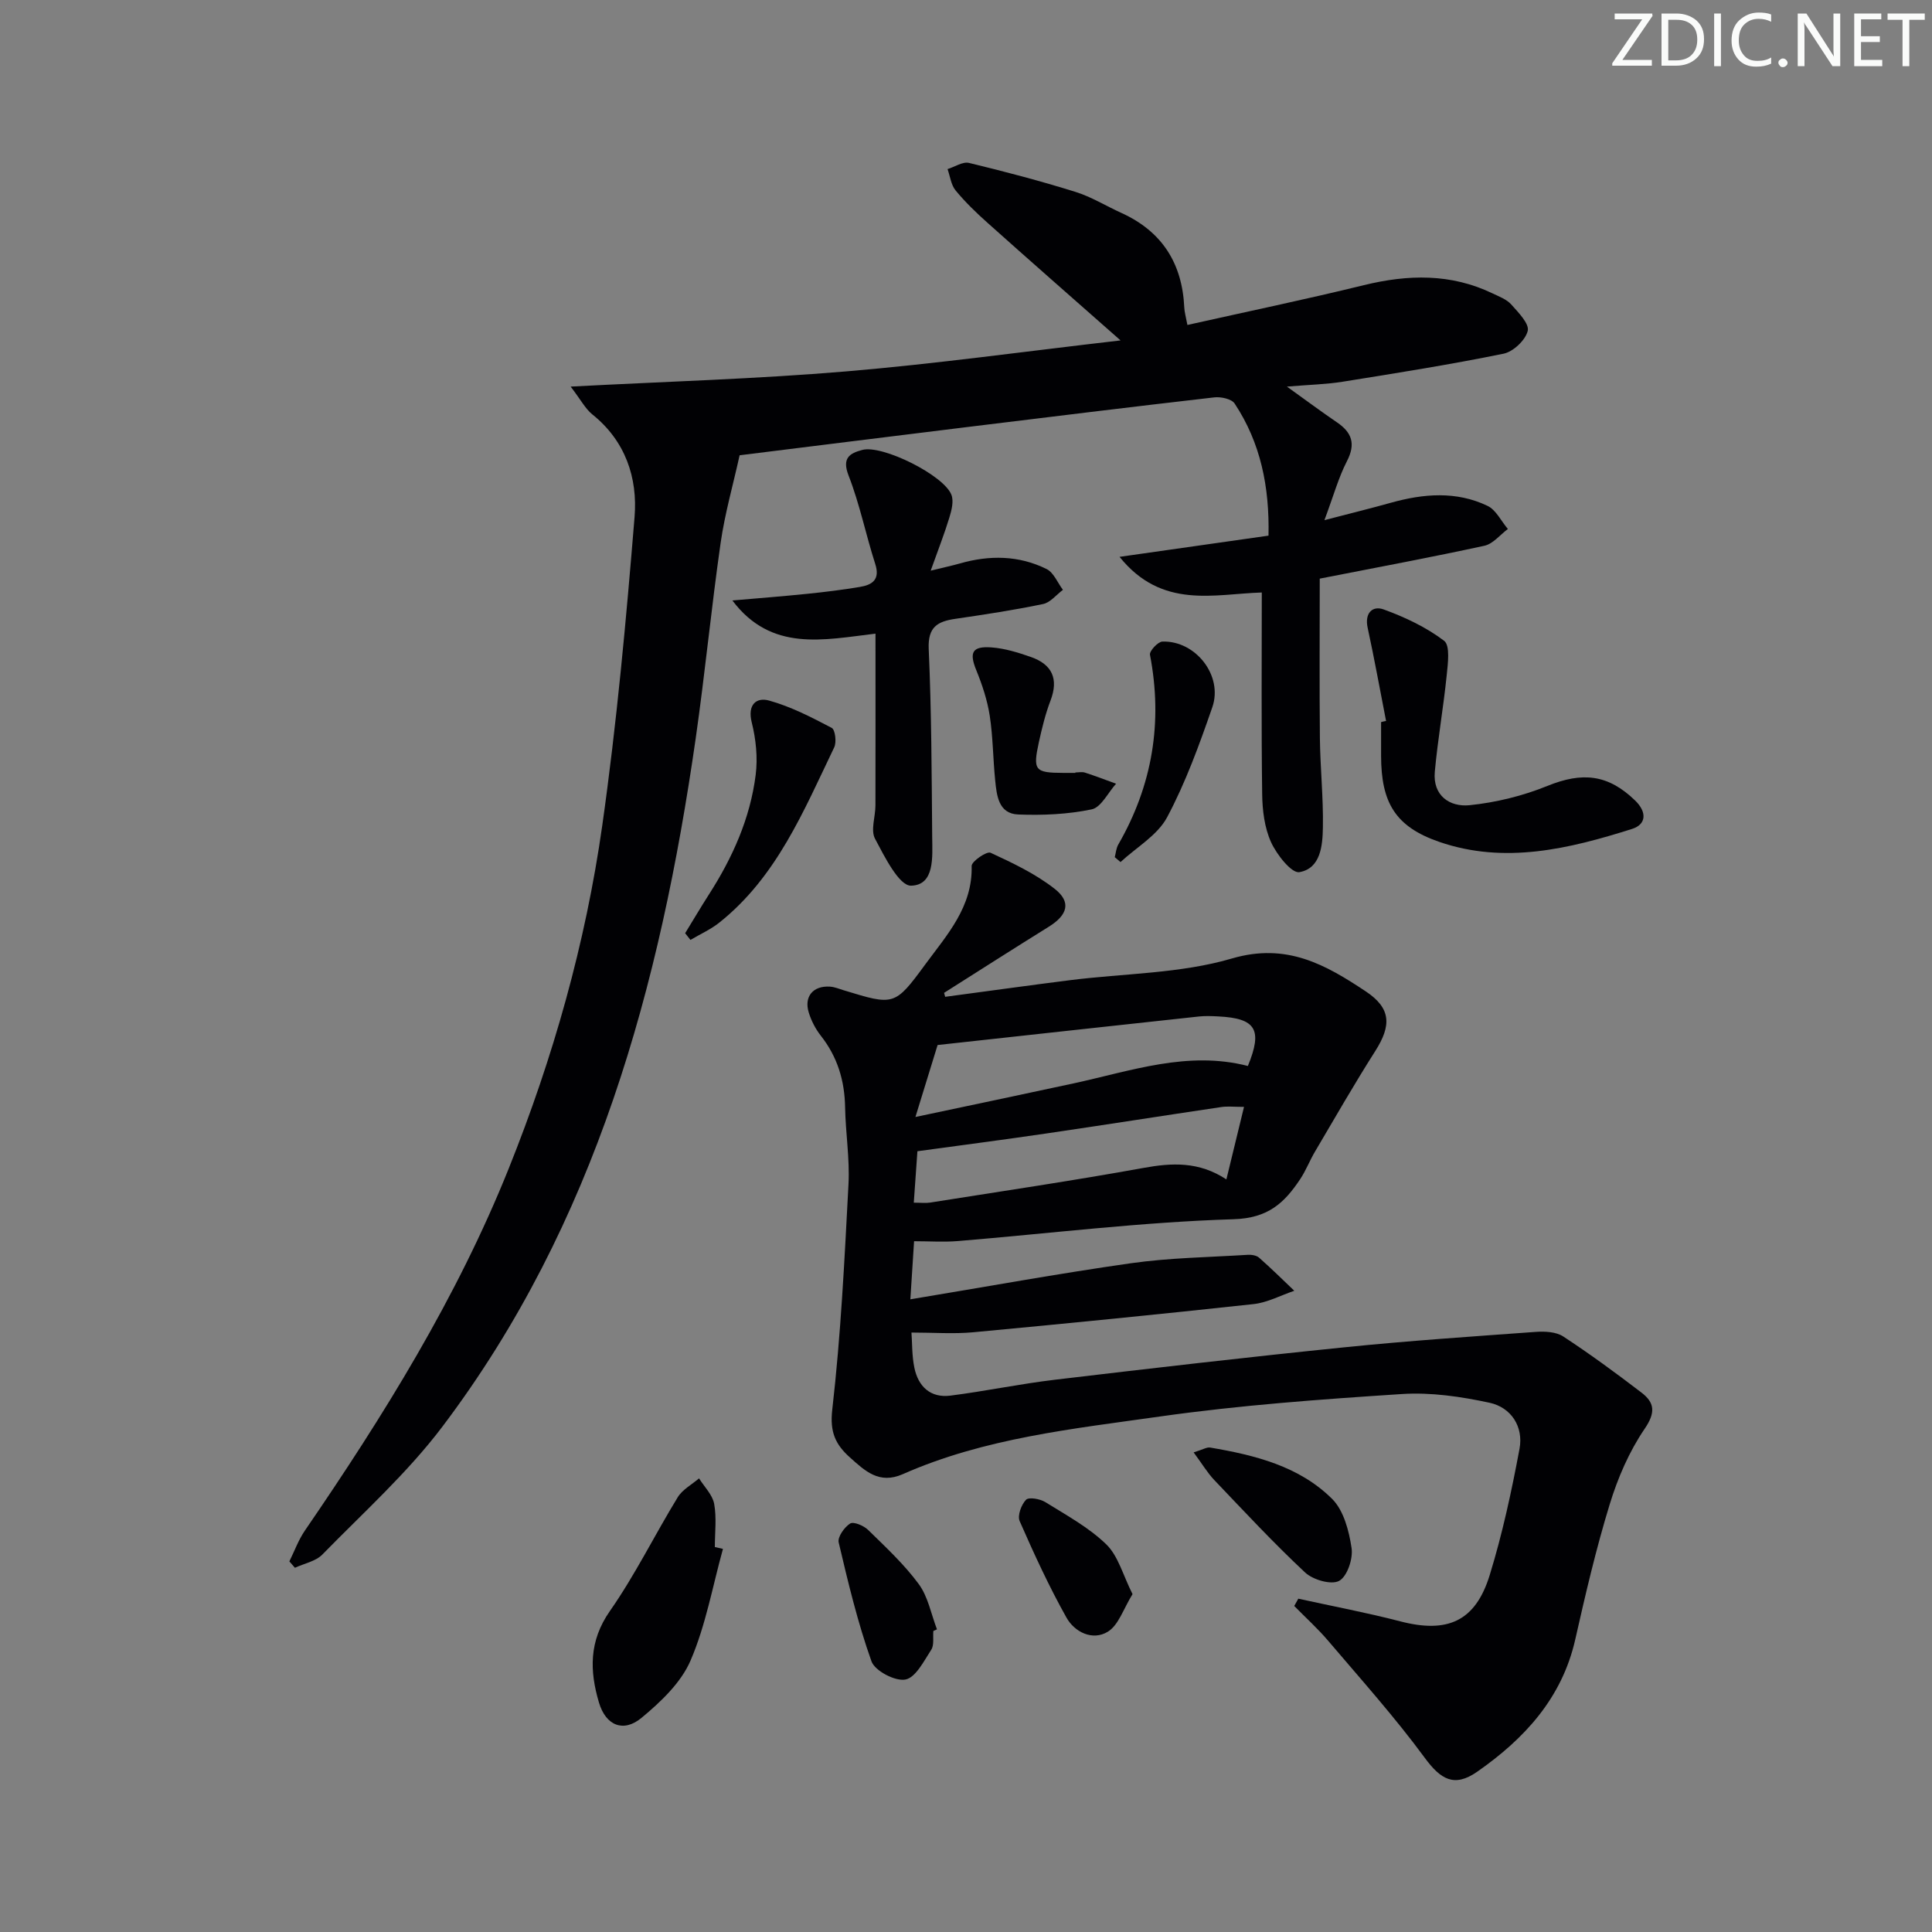 <svg enable-background="new 0 0 400 400" viewBox="0 0 400 400" xmlns="http://www.w3.org/2000/svg"><rect x="0" y="0" width="400" height="400" fill="#808080" stroke="none"/><path d="m342.2 3.2-6.3 9.2h6.1v1.2h-8.2v-.5l6.2-9.1h-5.7v-1.2h7.8v.4z" fill="#fafbfa"/><path d="m344 13.7v-10.9h3.1c1.6 0 3 .5 4.1 1.4 1.1 1 1.6 2.2 1.6 3.9s-.5 3-1.6 4-2.5 1.5-4.2 1.5h-3zm1.4-9.6v8.4h1.6c1.4 0 2.5-.4 3.2-1.1.8-.8 1.2-1.8 1.2-3.2s-.4-2.4-1.2-3.1-1.8-1-3.1-1z" fill="#fafbfa"/><path d="m356.3 2.8v10.9h-1.4v-10.9z" fill="#fafbfa"/><path d="m366.6 13.2c-.8.4-1.8.6-3 .6-1.6 0-2.8-.5-3.7-1.5s-1.4-2.3-1.4-3.9c0-1.7.5-3.2 1.6-4.2s2.4-1.6 4-1.6c1 0 1.9.1 2.6.4v1.5c-.8-.4-1.6-.6-2.6-.6-1.2 0-2.2.4-3 1.2s-1.1 1.9-1.1 3.3c0 1.3.4 2.3 1.1 3.1s1.6 1.1 2.8 1.1c1.1 0 2-.2 2.8-.7v1.3z" fill="#fafbfa"/><path d="m368.2 13c0-.3.1-.5.3-.6.2-.2.4-.3.6-.3.3 0 .5.1.7.3s.3.4.3.6-.1.5-.3.6c-.2.2-.4.3-.7.3s-.5-.1-.6-.3c-.2-.2-.3-.4-.3-.6z" fill="#fafbfa"/><path d="m381.1 13.7h-1.7l-5.5-8.4c-.2-.2-.3-.5-.4-.7 0 .2.1.8.1 1.5v7.6h-1.4v-10.9h1.8l5.3 8.3c.3.4.4.6.4.8 0-.3-.1-.8-.1-1.6v-7.5h1.4v10.9z" fill="#fafbfa"/><path d="m389.7 13.7h-5.8v-10.9h5.6v1.2h-4.2v3.5h3.9v1.2h-3.9v3.7h4.4z" fill="#fafbfa"/><path d="m398.4 4.1h-3.1v9.6h-1.4v-9.6h-3.1v-1.3h7.7v1.3z" fill="#fafbfa"/><g fill="#010104"><path d="m195.69 206.38c8.63-1.15 17.26-2.36 25.89-3.45 11.19-1.41 22.81-1.35 33.49-4.49 11.34-3.32 19.41 1.31 27.69 6.81 5.29 3.51 5.33 7.08 1.98 12.35-4.34 6.82-8.37 13.85-12.48 20.82-1.1 1.86-1.88 3.92-3.07 5.71-3.27 4.9-6.6 8.08-13.8 8.3-19.06.58-38.06 2.95-57.09 4.52-2.94.24-5.92.03-9.05.03-.27 4.21-.5 7.76-.77 12.03 15.64-2.59 30.61-5.33 45.67-7.47 7.97-1.13 16.09-1.24 24.15-1.74.79-.05 1.83.1 2.38.59 2.5 2.2 4.88 4.55 7.29 6.85-2.81.95-5.57 2.45-8.45 2.76-19.32 2.1-38.66 4.02-58.01 5.83-4.08.38-8.22.06-12.8.06.16 2.14.08 4.77.6 7.28.8 3.9 3.34 6.3 7.46 5.78 7.23-.92 14.39-2.43 21.63-3.29 19.95-2.37 39.91-4.68 59.9-6.71 13.21-1.35 26.47-2.24 39.71-3.2 1.87-.13 4.17-.01 5.64.95 5.55 3.64 10.92 7.58 16.2 11.62 2.73 2.09 2.96 4.13.65 7.51-3.2 4.69-5.56 10.17-7.23 15.63-2.82 9.19-5.01 18.59-7.13 27.97-2.75 12.17-10.53 20.56-20.29 27.38-4.78 3.34-7.59 1.59-10.89-2.9-6.18-8.4-13.17-16.2-19.94-24.16-2.18-2.57-4.7-4.84-7.06-7.25.28-.5.56-1.01.84-1.51 7.04 1.55 14.13 2.88 21.1 4.69 9.75 2.54 15.57.04 18.53-9.58 2.63-8.54 4.53-17.35 6.17-26.14.85-4.58-1.72-8.57-6.22-9.54-5.91-1.27-12.13-2.19-18.13-1.8-16.73 1.09-33.5 2.3-50.09 4.65-18.02 2.56-36.31 4.45-53.25 11.94-4.9 2.16-7.83-.68-10.95-3.47-2.96-2.65-4.19-5.22-3.65-9.88 1.78-15.49 2.54-31.1 3.36-46.69.28-5.28-.61-10.62-.7-15.93-.1-5.52-1.58-10.43-5.03-14.81-1.1-1.4-1.98-3.11-2.5-4.81-1.01-3.3.9-5.56 4.37-5.35.98.06 1.93.47 2.89.76 10.39 3.17 10.53 3.28 16.89-5.39 4.48-6.1 9.8-11.88 9.58-20.36-.02-.94 3.13-3.09 3.91-2.73 4.61 2.13 9.32 4.37 13.29 7.48 3.49 2.74 2.65 5.43-1.23 7.84-7.26 4.51-14.46 9.12-21.68 13.69.08.25.16.54.23.82zm-6.16 24.88c11.73-2.49 22.23-4.68 32.71-6.95 11.93-2.58 23.68-6.82 36.12-3.61 3.09-7.53 1.67-9.87-6.1-10.26-1.33-.07-2.68-.13-4 .01-18.26 1.97-36.52 3.98-54.14 5.91-1.72 5.54-2.99 9.67-4.59 14.9zm68.03-2.09c-2.1 0-3.42-.16-4.69.03-12.12 1.8-24.23 3.71-36.36 5.49-8.59 1.26-17.2 2.38-26.57 3.66-.18 2.59-.46 6.47-.75 10.65 1.49 0 2.46.13 3.39-.02 14.72-2.34 29.48-4.51 44.14-7.17 5.94-1.08 11.48-1.37 17.19 2.37 1.25-5.12 2.4-9.84 3.65-15.01z"/><path d="m118.15 80.04c19.86-1.05 38.46-1.58 56.97-3.14 18.57-1.56 37.06-4.14 56.88-6.42-10.16-8.96-18.87-16.59-27.5-24.31-2.36-2.1-4.66-4.32-6.66-6.75-.94-1.15-1.13-2.92-1.66-4.41 1.49-.46 3.14-1.59 4.44-1.28 7.39 1.78 14.76 3.73 22.02 5.99 3.31 1.03 6.34 2.92 9.52 4.36 8.42 3.82 12.61 10.43 13.03 19.57.04.96.33 1.91.65 3.63 12.33-2.76 24.48-5.29 36.53-8.24 9.15-2.24 18.03-2.45 26.68 1.72 1.34.64 2.88 1.21 3.83 2.27 1.47 1.65 3.78 3.99 3.42 5.47-.47 1.93-3 4.32-5.01 4.73-11.04 2.25-22.17 4.02-33.3 5.8-3.42.55-6.92.62-11.55 1.01 4.06 2.91 7.16 5.22 10.36 7.4 3.11 2.11 3.92 4.46 2.07 8.04-1.73 3.35-2.74 7.06-4.66 12.21 5.46-1.42 9.64-2.45 13.79-3.61 6.74-1.88 13.51-2.44 19.97.65 1.77.84 2.83 3.16 4.22 4.79-1.61 1.2-3.07 3.08-4.85 3.47-10.84 2.36-21.75 4.39-34.1 6.81 0 10.94-.08 22 .03 33.06.07 6.14.73 12.29.62 18.43-.06 3.76-.45 8.51-4.87 9.28-1.61.28-4.7-3.64-5.87-6.22-1.35-2.99-1.79-6.59-1.83-9.94-.19-13.96-.08-27.91-.08-41.74-9.82.29-20.66 3.55-29.45-7.38 10.96-1.56 20.72-2.95 30.84-4.39.22-10.12-1.63-19.22-7.01-27.35-.63-.96-2.83-1.43-4.2-1.28-17 1.95-33.98 4.04-50.96 6.12-15.98 1.96-31.95 3.96-47.33 5.87-1.35 6.12-3.06 12.06-3.93 18.13-1.93 13.48-3.24 27.06-5.17 40.54-7.35 51.19-20.63 100.33-52.43 142.43-7.26 9.61-16.39 17.82-24.85 26.48-1.38 1.42-3.77 1.86-5.69 2.75-.38-.44-.76-.88-1.15-1.32 1.06-2.13 1.87-4.42 3.2-6.36 16.29-23.77 31.47-48.17 42.24-75.04 9.18-22.9 15.88-46.56 19.34-70.95 3-21.19 4.95-42.55 6.69-63.89.66-8.11-1.89-15.76-8.78-21.26-1.44-1.18-2.37-3.02-4.45-5.73z"/><path d="m181.26 131.19c-10.74 1.27-21.55 3.85-29.63-6.87 5.18-.45 10.36-.85 15.53-1.38 3.63-.37 7.26-.82 10.86-1.42 2.59-.43 4.23-1.52 3.19-4.75-1.95-6.07-3.21-12.39-5.52-18.31-1.42-3.65.23-4.62 2.85-5.31 4.15-1.1 16.93 5.26 18.45 9.32.5 1.34.02 3.2-.44 4.7-1 3.3-2.27 6.52-3.86 10.98 2.75-.68 4.41-1.03 6.04-1.49 6.13-1.76 12.21-1.69 17.95 1.15 1.48.73 2.28 2.84 3.39 4.31-1.37 1.02-2.61 2.63-4.12 2.94-6 1.25-12.07 2.17-18.14 3.06-3.71.54-5.73 1.68-5.53 6.24.58 12.96.61 25.95.72 38.93.04 4.09.56 9.97-4.38 10.08-2.47.05-5.49-6.01-7.46-9.73-.94-1.78.09-4.55.09-6.88.03-11.77.01-23.53.01-35.57z"/><path d="m286.97 149.27c-1.26-6.43-2.42-12.89-3.81-19.29-.67-3.09 1.03-4.64 3.32-3.8 4.4 1.6 8.81 3.68 12.51 6.49 1.28.97.78 4.74.53 7.18-.68 6.66-1.85 13.27-2.46 19.94-.45 4.95 3.11 7.33 7.19 6.92 5.46-.56 11.02-1.92 16.11-3.99 7.25-2.94 12.56-2.43 18.19 3.03 2.43 2.36 2.35 4.92-.65 5.87-13.05 4.13-26.38 7.35-39.92 2.68-9.11-3.14-12.03-8.14-12.04-17.82 0-2.33 0-4.66 0-6.98.34-.1.69-.17 1.03-.23z"/><path d="m149.68 320.68c-2.15 7.75-3.56 15.82-6.72 23.14-1.98 4.59-6.17 8.55-10.15 11.85-3.74 3.1-7.39 1.59-8.8-3.17-1.94-6.52-2.1-12.72 2.26-18.95 5.22-7.47 9.27-15.75 14.04-23.55.98-1.61 2.92-2.63 4.42-3.92 1.09 1.75 2.78 3.39 3.13 5.27.53 2.9.14 5.96.14 8.95.56.12 1.12.25 1.68.38z"/><path d="m141.85 193.21c1.64-2.67 3.23-5.37 4.92-8.01 4.9-7.63 8.56-15.79 9.69-24.81.44-3.53.05-7.35-.82-10.82-.93-3.71.98-5.25 3.58-4.53 4.52 1.25 8.8 3.47 12.98 5.66.72.38 1.03 2.95.52 4.02-6.32 13.14-11.9 26.82-23.79 36.29-1.8 1.44-3.98 2.4-5.98 3.59-.36-.47-.73-.93-1.1-1.39z"/><path d="m222.64 159.93c.67 0 1.38-.17 1.99.03 2.17.7 4.3 1.52 6.44 2.3-1.67 1.85-3.09 4.9-5.05 5.31-4.94 1.03-10.14 1.26-15.21 1.06-4.08-.16-4.45-3.91-4.77-7.08-.45-4.46-.45-8.98-1.13-13.39-.5-3.21-1.55-6.38-2.78-9.4-1.49-3.65-.89-5.02 3.16-4.72 2.75.2 5.51 1.06 8.14 1.98 4.38 1.53 5.79 4.5 4.07 9.02-1.06 2.77-1.77 5.7-2.41 8.61-1.28 5.86-.84 6.35 5.06 6.37h2.5c-.01-.04-.01-.06-.01-.09z"/><path d="m247.13 300.7c1.92-.58 2.73-1.12 3.42-1 9.25 1.57 18.41 3.84 25.24 10.62 2.41 2.39 3.51 6.63 4.04 10.2.33 2.2-.91 5.89-2.59 6.79-1.63.87-5.4-.22-7.03-1.74-6.55-6.12-12.66-12.7-18.85-19.19-1.4-1.49-2.48-3.31-4.23-5.68z"/><path d="m193.24 337.67c-.12 1.32.2 2.92-.44 3.9-1.52 2.34-3.22 5.75-5.34 6.16s-6.32-1.79-7.03-3.77c-2.85-8-4.84-16.33-6.79-24.62-.26-1.12 1.18-3.16 2.37-3.91.71-.45 2.82.44 3.72 1.32 3.66 3.58 7.47 7.12 10.49 11.22 1.93 2.63 2.56 6.21 3.77 9.37-.26.12-.5.22-.75.33z"/><path d="m230.8 177.47c.23-.88.29-1.86.73-2.62 7.08-12.29 9.24-25.35 6.56-39.29-.15-.76 1.64-2.7 2.57-2.73 6.89-.22 12.6 7.06 10.34 13.59-2.69 7.76-5.52 15.58-9.37 22.8-2 3.73-6.35 6.21-9.64 9.26-.41-.34-.8-.68-1.19-1.01z"/><path d="m234.48 330.05c-1.89 3.03-2.88 6.41-5.12 7.78-3.15 1.93-6.88.09-8.57-2.94-3.61-6.44-6.71-13.19-9.68-19.96-.5-1.13.34-3.41 1.32-4.42.58-.6 2.91-.19 4 .49 4.36 2.71 8.99 5.23 12.62 8.75 2.47 2.4 3.44 6.35 5.43 10.3z"/></g></svg>